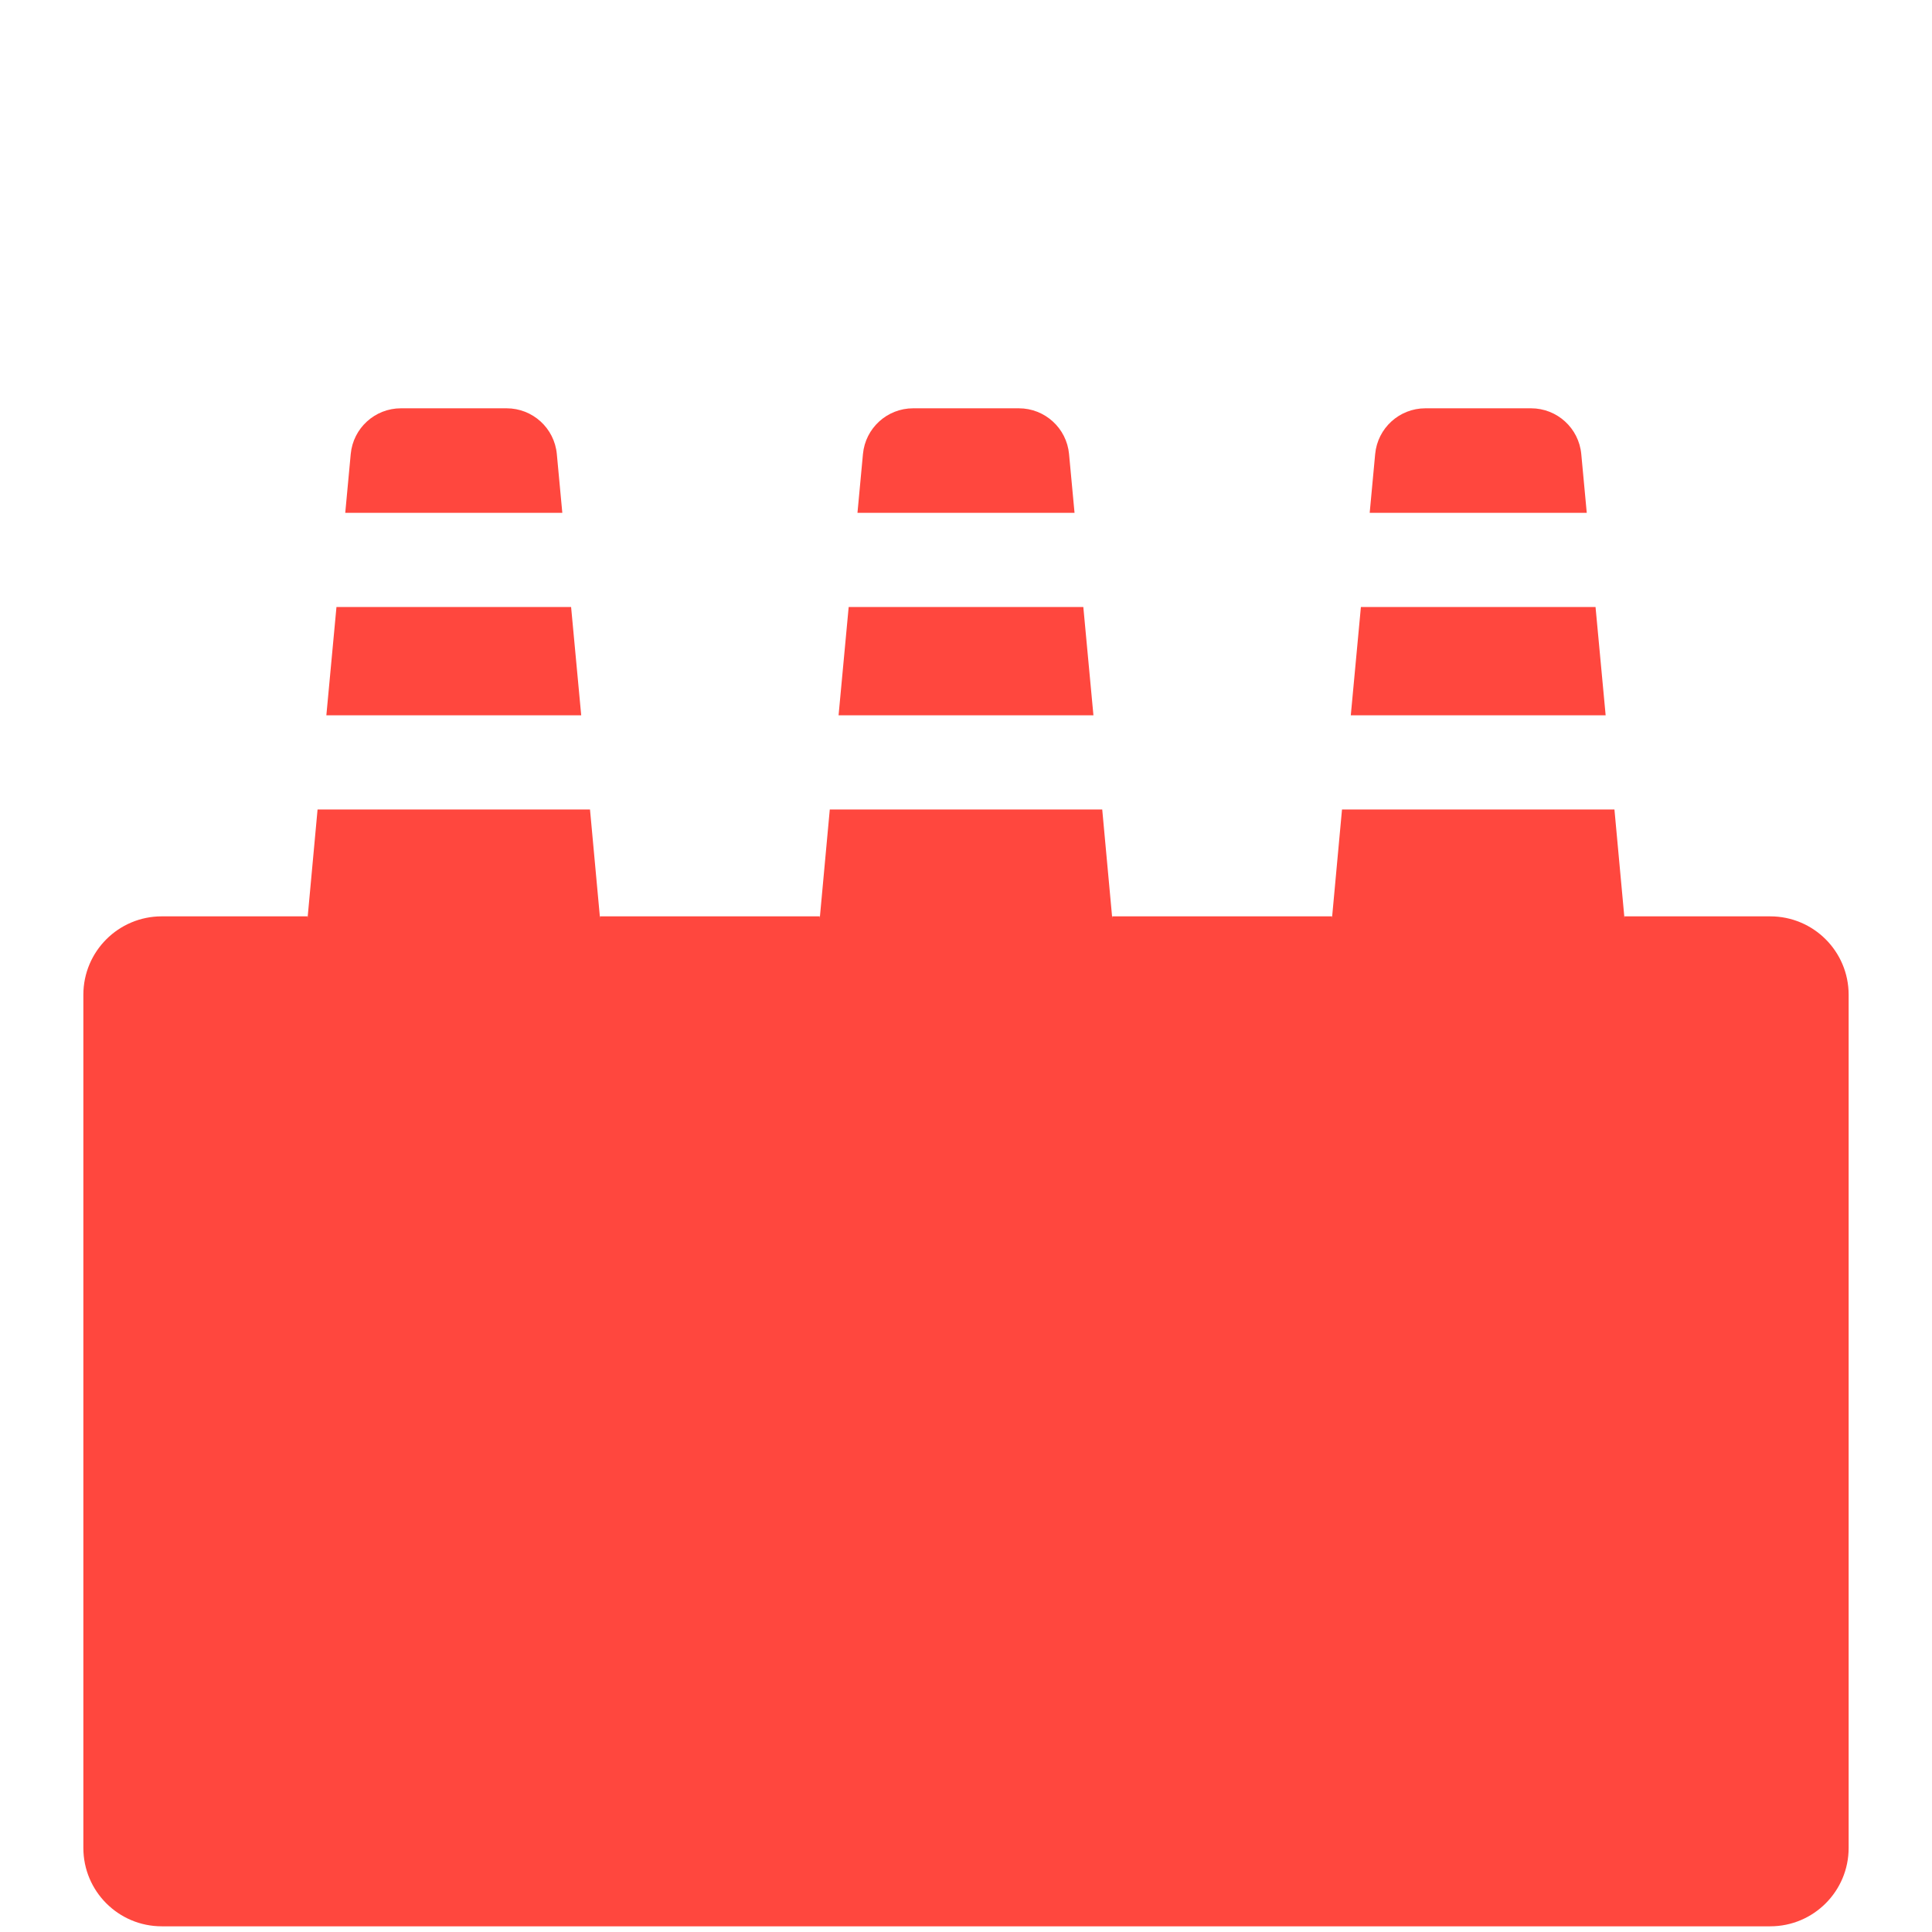 <svg xmlns="http://www.w3.org/2000/svg" viewBox="0 0 512 512" enable-background="new 0 0 512 512"><path fill="#FF473E" d="M289.77 189.566h-67.54l2.678-28.7h62.183l2.68 28.7zm-6.46-69.24c-.642-6.87-6.41-12.123-13.31-12.123h-28c-6.9 0-12.667 5.253-13.308 12.124l-1.454 15.585h57.526l-1.455-15.585zm-135.745 0c-.64-6.87-6.408-12.123-13.308-12.123h-28c-6.902 0-12.668 5.253-13.31 12.124l-1.453 15.585h57.526l-1.455-15.585zm271.487 0c-.64-6.87-6.408-12.123-13.308-12.123h-28c-6.902 0-12.668 5.253-13.31 12.124l-1.453 15.585h57.527l-1.455-15.585zm3.783 40.54h-62.183l-2.678 28.7h67.54l-2.68-28.7zm-266.48 53.653H84.158l-2.643 28.7h77.483l-2.643-28.7zm271.487 0h-72.197l-2.643 28.7h77.483l-2.643-28.7zm41.295 28.323h-38.652l.035.377h-77.553l.035-.377h-58.26l.034.377h-77.553l.035-.377h-58.26l.034.377H81.48l.035-.377H42.863c-11.472 0-20.772 9.3-20.772 20.772V489.72c0 11.472 9.3 20.772 20.773 20.772h426.273c11.472 0 20.772-9.3 20.772-20.772V263.614c0-11.47-9.3-20.77-20.77-20.77zm-177.04-28.324h-72.196l-2.642 28.7h77.483l-2.642-28.7zm-140.75-53.655H89.166l-2.678 28.7h67.54l-2.68-28.7z"/></svg>